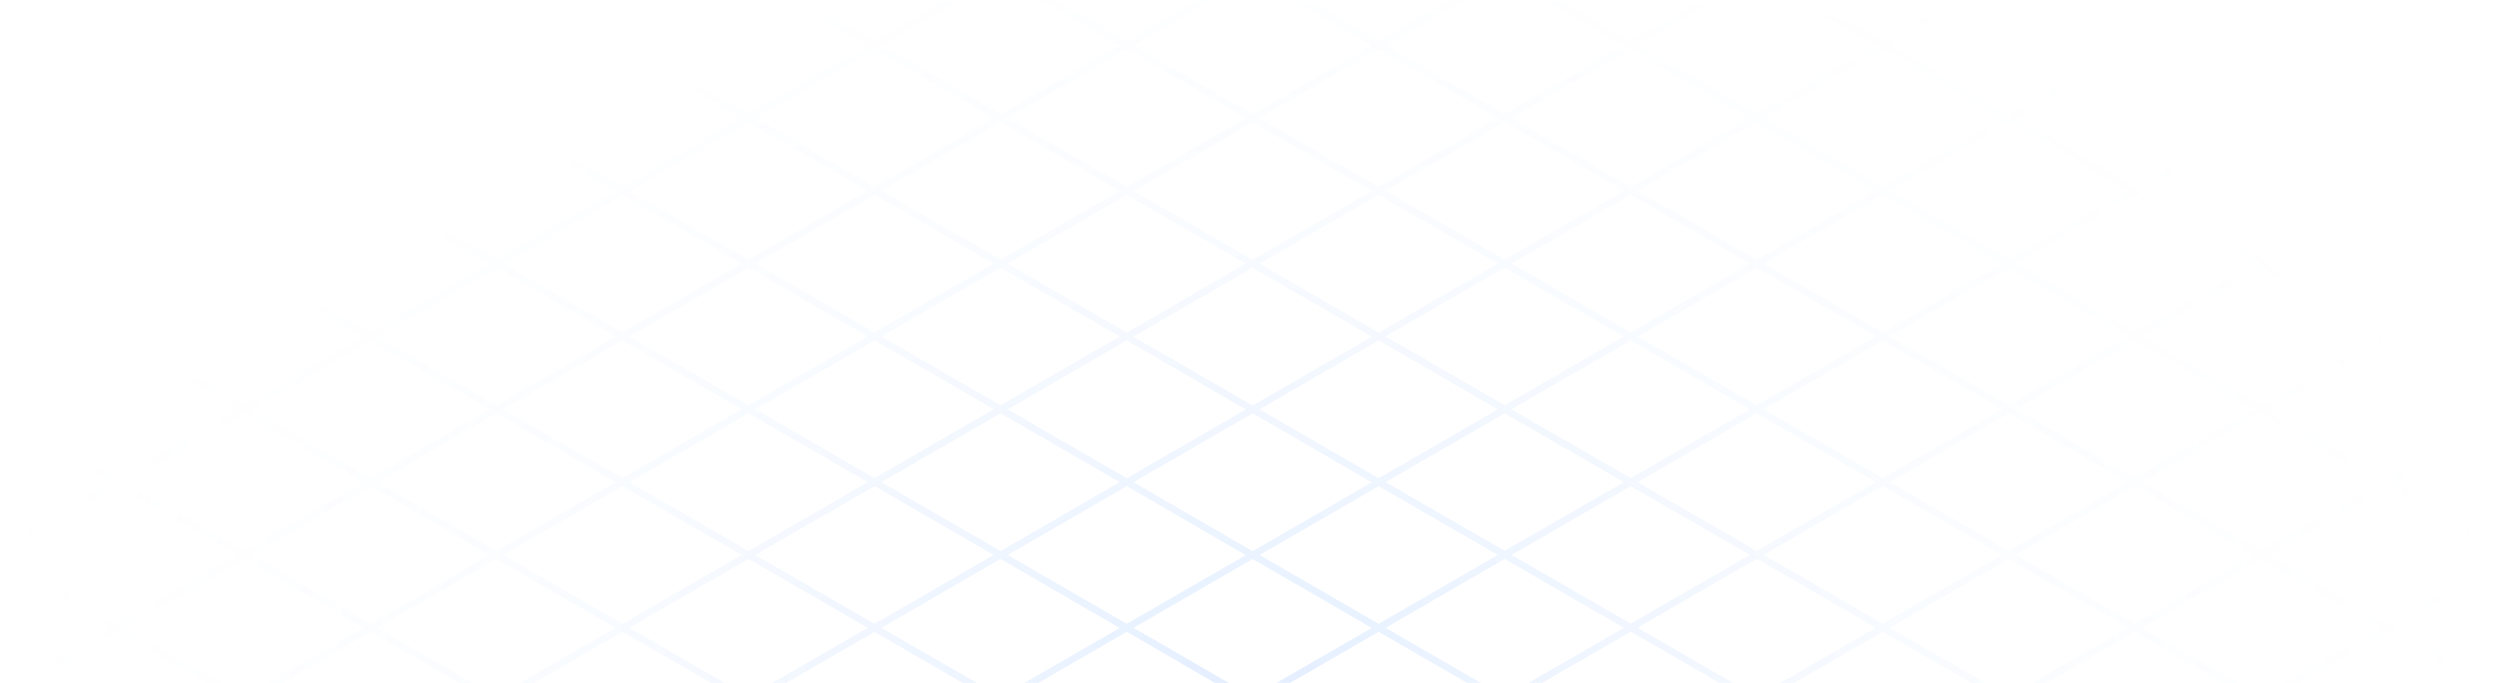 <svg width="1296" height="354" viewBox="0 0 1296 354" fill="none" xmlns="http://www.w3.org/2000/svg">
<path d="M1384 238.682L1368.03 247.894L1306.28 212.205L1331.15 197.83L1327.58 195.688L1302.7 210.062L1240.95 174.395L1265.82 160.192L1262.25 158.05L1237.38 172.424L1175.62 136.628L1200.58 122.318L1197.01 120.176L1172.11 134.55L1110.36 98.861L1135.25 84.487L1131.66 82.345L1106.78 96.719L1044.94 61.201L1069.82 46.827L1066.24 44.685L1041.37 59.059L979.617 23.456L1004.49 9.081L1000.91 6.939L976.042 21.378L914.289 -14.311L939.161 -28.686L935.587 -30.828L910.693 -16.454L848.939 -52.057L873.812 -66.431L870.237 -68.573L845.365 -54.028L783.611 -89.802L808.484 -104.177L804.909 -106.319L780.037 -91.945L718.283 -127.548L743.156 -141.858L739.581 -144L714.687 -129.626L689.815 -144L686.24 -141.858L711.113 -127.484L649.359 -91.88L624.487 -106.254L620.912 -104.112L645.785 -89.738L584.117 -54.028L559.244 -68.402L555.648 -66.26L580.542 -51.886L518.703 -16.368L493.809 -30.742L490.234 -28.6L515.107 -14.226L453.354 21.378L428.481 7.003L424.906 9.146L449.779 23.52L388.026 59.123L363.153 44.749L359.578 46.891L384.451 61.265L322.698 96.954L297.804 82.58L294.229 84.722L319.102 99.097L257.348 134.786L232.476 120.411L228.901 122.554L253.774 136.906L192.02 172.595L167.148 158.05L163.573 160.192L188.445 174.566L126.692 210.127L101.819 195.752L98.223 197.895L123.096 212.269L61.343 247.894L36.47 233.519L32.895 235.662L57.768 249.95L-3.985 285.639L-28.858 271.265L-32.433 273.407L-7.56 287.76L-69.313 323.385L-88 312.674V316.829L-72.888 325.548L-88 334.181V338.316L-69.313 327.605L-7.56 363.294L-69.313 398.897L-88 388.186V392.32L-72.888 401.039L-88 409.672V413.828L-69.313 403.117L-7.56 438.678L-32.347 453.073L-28.772 455.215L-3.985 440.82L57.768 476.466L32.895 490.84L36.47 492.982L61.343 478.608L123.096 514.297L98.223 528.65L101.798 530.792L126.692 516.439L188.445 552.107L163.573 566.481L167.148 568.623L192.02 554.249L253.774 589.917L228.901 604.291L232.476 606.433L257.348 592.059L319.102 627.748L294.229 642.122L297.804 644.264L322.698 629.89L384.451 665.579L359.557 679.953L363.153 682.096L388.026 667.721L449.779 703.41L424.906 717.784L428.481 719.927L453.354 705.552L515.107 740.727L490.234 755.102L493.809 757.244L518.682 742.87L580.435 778.559L555.563 792.933L559.137 795.075L584.117 780.529L645.87 816.218L620.912 830.7L624.487 832.842L649.359 818.468L709.101 853H720.274L780.037 818.468L804.909 832.842L808.484 830.7L783.611 816.326L845.365 780.637L870.237 795.011L873.812 792.868L848.939 778.494L910.693 742.87L935.565 757.244L939.161 755.102L914.267 740.727L976.021 705.06L1000.91 719.434L1004.49 717.292L979.617 702.918L1041.37 667.229L1066.24 681.603L1069.82 679.461L1044.94 665.086L1106.7 629.397L1131.57 643.772L1135.15 641.629L1110.27 627.255L1172.03 591.566L1196.92 605.94L1200.49 603.798L1175.62 589.424L1237.38 553.756L1262.25 568.131L1265.82 565.988L1240.95 551.614L1302.7 515.925L1327.58 530.299L1331.15 528.157L1306.28 513.783L1368.03 478.094L1384 487.327V483.664L1371.63 476.509L1384 469.354V465.198L1368.03 474.431L1306.28 438.678L1368.03 403.01L1384 412.243V408.087L1371.63 400.932L1384 393.777V389.643L1368.03 398.876L1306.28 363.187L1368.03 327.498L1384 336.73V332.596L1371.63 325.441L1384 318.286V314.13L1368.03 323.363L1306.28 287.674L1368.03 252.007L1384 261.239V257.084L1371.63 249.929L1384 242.774V238.682ZM1299.04 212.205L1237.29 247.894L1175.54 212.205L1237.29 176.516L1299.04 212.205ZM718.283 325.462L780.037 289.773L841.79 325.462L780.037 361.13L718.283 325.462ZM776.441 363.208L714.687 398.897L652.934 363.208L714.687 327.519L776.441 363.208ZM714.687 323.385L652.934 287.696L714.687 252.028L776.441 287.696L714.687 323.385ZM711.113 325.527L649.359 361.13L587.606 325.462L649.359 289.773L711.113 325.527ZM645.785 363.272L584.117 398.897L522.363 363.208L584.117 327.519L645.785 363.272ZM649.359 365.414L711.113 401.104L649.359 436.792L587.606 401.104L649.359 365.414ZM714.687 403.031L776.441 438.678L714.687 474.388L652.934 438.678L714.687 403.031ZM718.283 400.889L780.037 365.2L841.79 400.889L780.037 436.578L718.283 400.889ZM783.611 363.144L845.365 327.455L907.118 363.144L845.365 398.833L783.611 363.144ZM848.939 325.398L910.693 289.709L972.446 325.398L910.693 361.13L848.939 325.398ZM845.365 323.256L783.611 287.696L845.365 252.028L907.118 287.696L845.365 323.256ZM780.037 285.511L718.283 249.95L780.037 214.282L841.79 249.95L780.037 285.511ZM714.687 247.894L652.934 212.205L714.687 176.516L776.441 212.205L714.687 247.894ZM711.113 250.036L649.359 285.725L587.606 249.95L649.359 214.282L711.113 250.036ZM645.785 287.781L584.117 323.385L522.363 287.696L584.117 252.028L645.785 287.781ZM580.457 325.548L518.682 361.13L456.928 325.462L518.682 289.773L580.457 325.548ZM515.107 363.294L453.354 398.983L391.6 363.294L453.354 327.605L515.107 363.294ZM518.682 365.436L580.457 401.104L518.682 436.792L456.928 401.104L518.682 365.436ZM584.117 403.031L645.785 438.678L584.117 474.388L522.278 438.678L584.117 403.031ZM649.359 440.82L711.113 476.509L649.359 512.176L587.606 476.509L649.359 440.82ZM714.687 478.523L776.441 514.211L714.687 549.901L652.934 514.211L714.687 478.523ZM718.283 476.38L780.037 440.82L841.79 476.509L780.037 512.176L718.283 476.38ZM783.611 438.678L845.365 403.01L907.118 438.678L845.365 474.367L783.611 438.678ZM848.939 400.932L910.693 365.243L972.446 400.932L910.693 436.621L848.939 400.932ZM914.267 363.187L976.042 327.498L1037.9 363.208L976.042 398.897L914.267 363.187ZM979.617 325.441L1041.37 289.752L1103.12 325.441L1041.37 361.13L979.617 325.441ZM976.042 323.299L914.289 287.61L976.042 251.942L1037.9 287.696L976.042 323.299ZM910.693 285.553L848.939 249.95L910.693 214.261L972.446 249.95L910.693 285.553ZM845.365 247.808L783.611 212.205L845.365 176.516L907.118 212.205L845.365 247.808ZM780.037 210.041L718.283 174.373L780.037 138.77L841.79 174.459L780.037 210.041ZM714.687 172.381L652.934 136.628L714.687 101.025L776.441 136.628L714.687 172.381ZM711.113 174.523L649.359 210.191L587.606 174.523L649.359 138.77L711.113 174.523ZM645.785 212.269L584.117 247.894L522.363 212.205L584.117 176.516L645.785 212.269ZM580.457 249.95L518.682 285.639L456.928 249.95L518.703 214.282L580.457 249.95ZM515.107 287.696L453.354 323.385L391.6 287.696L453.354 252.028L515.107 287.696ZM449.779 325.462L388.026 361.13L326.272 325.462L388.026 289.773L449.779 325.462ZM384.451 363.208L322.698 398.897L260.901 363.208L322.655 327.519L384.451 363.208ZM388.026 365.35L449.779 401.018L388.026 436.707L326.272 401.018L388.026 365.35ZM453.354 403.096L515.107 438.678L453.354 474.367L391.6 438.678L453.354 403.096ZM518.682 440.82L580.435 476.509L518.682 512.176L456.928 476.509L518.682 440.82ZM584.117 478.523L645.87 514.211L584.117 549.901L522.363 514.211L584.117 478.523ZM649.445 516.268L711.198 551.957L649.445 587.646L587.691 551.957L649.445 516.268ZM714.687 554.035L776.441 589.703L714.687 625.392L652.934 589.703L714.687 554.035ZM718.283 551.893L780.037 516.204L841.79 551.893L780.037 587.582L718.283 551.893ZM783.611 514.147L845.365 478.458L907.118 514.147L845.365 549.836L783.611 514.147ZM848.939 476.402L910.693 440.82L972.446 476.509L910.693 512.176L848.939 476.402ZM914.267 438.678L976.042 403.01L1037.9 438.678L976.042 474.388L914.267 438.678ZM979.617 400.932L1041.37 365.243L1103.12 400.932L1041.37 436.621L979.617 400.932ZM1044.94 363.187L1106.7 327.498L1168.47 363.208L1106.72 398.897L1044.94 363.187ZM1044.94 287.674L1106.7 252.007L1168.47 287.696L1106.72 323.385L1044.94 287.674ZM1041.37 285.532L979.617 249.95L1041.37 214.261L1103.12 249.95L1041.37 285.532ZM976.042 247.894L914.289 212.205L976.042 176.516L1037.9 212.205L976.042 247.894ZM910.693 210.127L848.939 174.459L910.693 138.77L972.446 174.459L910.693 210.127ZM845.365 172.381L783.611 136.628L845.365 100.96L907.118 136.628L845.365 172.381ZM780.037 134.636L718.283 98.947L780.037 63.279L841.79 98.947L780.037 134.636ZM714.687 96.89L652.934 61.201L714.687 25.512L776.441 61.201L714.687 96.89ZM711.113 99.032L649.359 134.721L587.606 99.032L649.359 63.365L711.113 99.032ZM645.785 136.628L584.117 172.381L522.278 136.628L584.117 101.025L645.785 136.628ZM580.457 174.395L518.703 210.062L456.928 174.395L518.703 138.77L580.457 174.395ZM515.107 212.14L453.354 247.829L391.6 212.14L453.354 176.451L515.107 212.14ZM449.779 249.95L388.026 285.639L326.272 249.95L388.026 214.282L449.779 249.95ZM384.451 287.696L322.698 323.385L260.901 287.696L322.655 252.028L384.451 287.696ZM319.102 325.462L257.348 361.13L195.595 325.462L257.348 289.773L319.102 325.462ZM253.774 363.208L192.02 398.897L130.331 363.208L192.084 327.519L253.774 363.208ZM257.348 365.35L319.102 401.018L257.348 436.707L195.595 401.018L257.348 365.35ZM322.698 403.096L384.451 438.678L322.698 474.367L260.901 438.678L322.698 403.096ZM388.026 440.82L449.779 476.509L388.026 512.176L326.272 476.509L388.026 440.82ZM453.354 478.565L515.107 514.254L453.354 549.943L391.6 514.254L453.354 478.565ZM518.682 516.311L580.435 552L518.682 587.689L456.928 552L518.682 516.311ZM584.117 554.035L645.87 589.703L584.117 625.392L522.278 589.703L584.117 554.035ZM649.445 591.78L711.198 627.469L649.445 663.137L587.691 627.469L649.445 591.78ZM714.687 629.526L776.441 665.215L714.687 700.904L652.934 665.215L714.687 629.526ZM718.283 627.384L780.037 591.695L841.79 627.384L780.037 663.051L718.283 627.384ZM783.611 589.703L845.365 554.035L907.118 589.703L845.365 625.392L783.611 589.703ZM848.939 551.957L910.693 516.268L972.446 551.957L910.693 587.646L848.939 551.957ZM914.267 514.211L976.042 478.523L1037.9 514.211L976.128 549.901L914.267 514.211ZM979.617 476.466L1041.37 440.82L1103.12 476.509L1041.37 512.176L979.617 476.466ZM1044.94 438.678L1106.7 403.01L1168.47 438.678L1106.72 474.367L1044.94 438.678ZM1110.27 400.932L1172.03 365.243L1233.78 400.932L1172.03 436.621L1110.27 400.932ZM1110.27 325.441L1172.03 289.752L1233.78 325.441L1172.03 361.13L1110.27 325.441ZM1110.27 249.929L1172.03 214.24L1233.8 249.929L1172.03 285.618L1110.27 249.929ZM1106.7 247.786L1044.94 212.097L1106.7 176.408L1168.47 212.205L1106.7 247.786ZM1041.37 210.02L979.617 174.352L1041.37 138.77L1103.12 174.459L1041.37 210.02ZM976.042 172.381L914.289 136.628L976.042 100.96L1037.9 136.628L976.042 172.381ZM910.693 134.636L848.939 98.947L910.693 63.279L972.446 98.947L910.693 134.636ZM845.365 96.89L783.611 61.201L845.365 25.512L907.118 61.201L845.365 96.89ZM780.037 59.123L718.283 23.456L780.037 -12.233L841.79 23.456L780.037 59.123ZM714.687 21.378L652.934 -14.311L714.687 -49.979L776.441 -14.311L714.687 21.378ZM711.113 23.52L649.359 59.123L587.606 23.456L649.359 -12.233L711.113 23.52ZM645.785 61.201L584.117 96.89L522.278 61.201L584.117 25.512L645.785 61.201ZM580.457 98.947L518.703 134.636L456.928 98.947L518.703 63.279L580.457 98.947ZM515.107 136.628L453.354 172.317L391.6 136.628L453.354 100.96L515.107 136.628ZM449.779 174.395L388.026 210.062L326.272 174.395L388.026 138.77L449.779 174.395ZM384.451 212.14L322.698 247.829L260.901 212.205L322.655 176.516L384.451 212.14ZM319.102 249.95L257.348 285.639L195.595 249.95L257.348 214.282L319.102 249.95ZM253.774 287.696L192.02 323.385L130.331 287.696L192.084 252.028L253.774 287.696ZM188.445 325.462L126.692 361.13L64.939 325.462L126.692 289.773L188.445 325.462ZM123.096 363.208L61.343 398.897L-0.411 363.208L61.343 327.519L123.096 363.208ZM126.692 365.35L188.445 401.018L126.692 436.643L64.939 400.954L126.692 365.35ZM192.02 403.096L253.774 438.678L192.02 474.367L130.331 438.678L192.02 403.096ZM257.348 440.82L319.102 476.509L257.348 512.176L195.595 476.509L257.348 440.82ZM322.698 478.565L384.451 514.254L322.698 549.943L260.901 514.211L322.698 478.565ZM388.026 516.311L449.779 552L388.026 587.689L326.272 552L388.026 516.311ZM453.354 554.078L515.107 589.745L453.354 625.434L391.6 589.703L453.354 554.078ZM518.682 591.823L580.435 627.512L518.682 663.18L456.928 627.512L518.682 591.823ZM584.117 629.526L645.87 665.215L584.117 700.904L522.363 665.215L584.117 629.526ZM649.445 667.271L711.198 702.96L649.359 738.585L587.606 702.896L649.445 667.271ZM714.687 705.038L776.441 740.727L714.687 776.395L652.934 740.727L714.687 705.038ZM718.283 702.896L780.037 667.207L841.79 702.896L780.037 738.585L718.283 702.896ZM783.611 665.151L845.365 629.462L907.118 665.151L845.365 700.84L783.611 665.151ZM848.939 627.405L910.693 591.716L972.446 627.405L910.693 663.073L848.939 627.405ZM914.267 589.638L976.021 553.971L1037.9 589.703L976.128 625.392L914.267 589.638ZM979.617 551.893L1041.37 516.204L1103.12 551.893L1041.37 587.582L979.617 551.893ZM1044.94 514.147L1106.7 478.458L1168.47 514.211L1106.72 549.901L1044.94 514.147ZM1110.27 476.402L1172.03 440.82L1233.78 476.509L1172.03 512.176L1110.27 476.402ZM1175.62 438.678L1237.38 403.01L1299.04 438.678L1237.29 474.367L1175.62 438.678ZM1175.62 363.187L1237.38 327.498L1299.04 363.208L1237.29 398.897L1175.62 363.187ZM1175.62 287.674L1237.38 252.007L1299.04 287.696L1237.29 323.385L1175.62 287.674ZM1233.8 174.438L1172.03 210.105L1110.27 174.438L1172.03 138.77L1233.8 174.438ZM1168.47 136.628L1106.72 172.317L1044.94 136.628L1106.7 100.96L1168.47 136.628ZM1103.15 98.882L1041.39 134.571L979.638 98.882L1041.39 63.215L1103.15 98.882ZM1037.9 61.201L976.042 96.89L914.289 61.201L976.042 25.512L1037.9 61.201ZM972.446 23.456L910.693 59.123L848.939 23.456L910.693 -12.233L972.446 23.456ZM907.118 -14.311L845.365 21.378L783.611 -14.311L845.365 -49.979L907.118 -14.311ZM841.79 -52.057L780.037 -16.368L718.283 -52.057L780.037 -87.725L841.79 -52.057ZM714.687 -125.491L776.462 -89.802L714.687 -54.028L652.934 -89.802L714.687 -125.491ZM649.359 -87.725L711.113 -52.057L649.359 -16.368L587.606 -52.057L649.359 -87.725ZM584.117 -49.979L645.87 -14.311L584.117 21.378L522.278 -14.29L584.117 -49.979ZM518.703 -12.233L580.457 23.456L518.703 59.123L456.95 23.456L518.703 -12.233ZM453.354 25.512L515.107 61.201L453.354 96.89L391.6 61.201L453.354 25.512ZM388.026 63.279L449.779 98.947L388.026 134.636L326.272 98.947L388.026 63.279ZM322.698 101.025L384.451 136.628L322.698 172.317L260.901 136.628L322.698 101.025ZM257.348 138.77L319.102 174.459L257.348 210.127L195.595 174.459L257.348 138.77ZM192.02 176.516L253.774 212.205L192.02 247.894L130.331 212.205L192.02 176.516ZM126.692 214.282L188.445 249.95L126.692 285.639L64.939 249.95L126.692 214.282ZM61.343 252.028L123.096 287.696L61.343 323.385L-0.411 287.696L61.343 252.028ZM-65.739 325.462L-3.985 289.773L57.768 325.462L-3.985 361.13L-65.739 325.462ZM-65.739 400.954L-3.985 365.286L57.768 400.954L-3.985 436.643L-65.739 400.954ZM-0.411 438.678L61.343 403.01L123.096 438.678L61.343 474.388L-0.411 438.678ZM64.939 476.445L126.692 440.82L188.445 476.509L126.692 512.134L64.939 476.445ZM130.331 514.211L192.084 478.523L253.838 514.211L192.084 549.901L130.331 514.211ZM195.659 551.957L257.412 516.289L319.166 551.957L257.412 587.646L195.659 551.957ZM260.901 589.703L322.676 554.035L384.43 589.703L322.676 625.392L260.901 589.703ZM326.251 627.469L388.004 591.78L449.758 627.469L388.004 663.137L326.251 627.469ZM391.579 665.215L453.332 629.526L515.086 665.215L453.332 700.904L391.579 665.215ZM456.907 702.96L518.66 667.271L580.414 702.96L518.682 738.585L456.907 702.96ZM522.278 740.727L584.117 705.038L645.785 740.727L584.117 776.395L522.278 740.727ZM587.606 778.494L649.359 742.87L711.113 778.559L649.359 814.226L587.606 778.494ZM714.687 851.907L652.934 816.218L714.687 780.529L776.441 816.218L714.687 851.907ZM780.037 814.141L718.262 778.473L780.037 742.87L841.79 778.559L780.037 814.141ZM845.365 776.395L783.611 740.727L845.365 705.06L907.118 740.727L845.365 776.395ZM910.693 738.585L848.939 702.896L910.693 667.207L972.446 702.896L910.693 738.585ZM976.021 700.84L914.267 665.151L976.021 629.462L1037.9 665.215L976.021 700.84ZM1041.37 663.073L979.617 627.405L1041.37 591.716L1103.12 627.405L1041.37 663.073ZM1106.7 625.327L1044.94 589.703L1106.7 554.035L1168.47 589.703L1106.7 625.327ZM1172.03 587.582L1110.27 551.893L1172.03 516.204L1233.78 551.893L1172.03 587.582ZM1237.38 549.836L1175.62 514.147L1237.38 478.458L1299.04 514.211L1237.38 549.836ZM1364.46 476.402L1302.7 512.069L1240.95 476.402L1302.7 440.82L1364.46 476.402ZM1364.46 400.889L1302.7 436.578L1240.95 400.889L1302.7 365.2L1364.46 400.889ZM1364.46 325.398L1302.7 361.13L1240.95 325.462L1302.7 289.773L1364.46 325.398ZM1302.7 285.575L1240.95 249.95L1302.7 214.261L1364.46 249.95L1302.7 285.575Z" fill="url(#paint0_radial_11954_25490)" fill-opacity="0.11"/>
<defs>
<radialGradient id="paint0_radial_11954_25490" cx="0" cy="0" r="1" gradientUnits="userSpaceOnUse" gradientTransform="translate(647.989 353.444) scale(680.529 456.316)">
<stop stop-color="#0066FF"/>
<stop offset="1" stop-color="white" stop-opacity="0"/>
</radialGradient>
</defs>
</svg>
